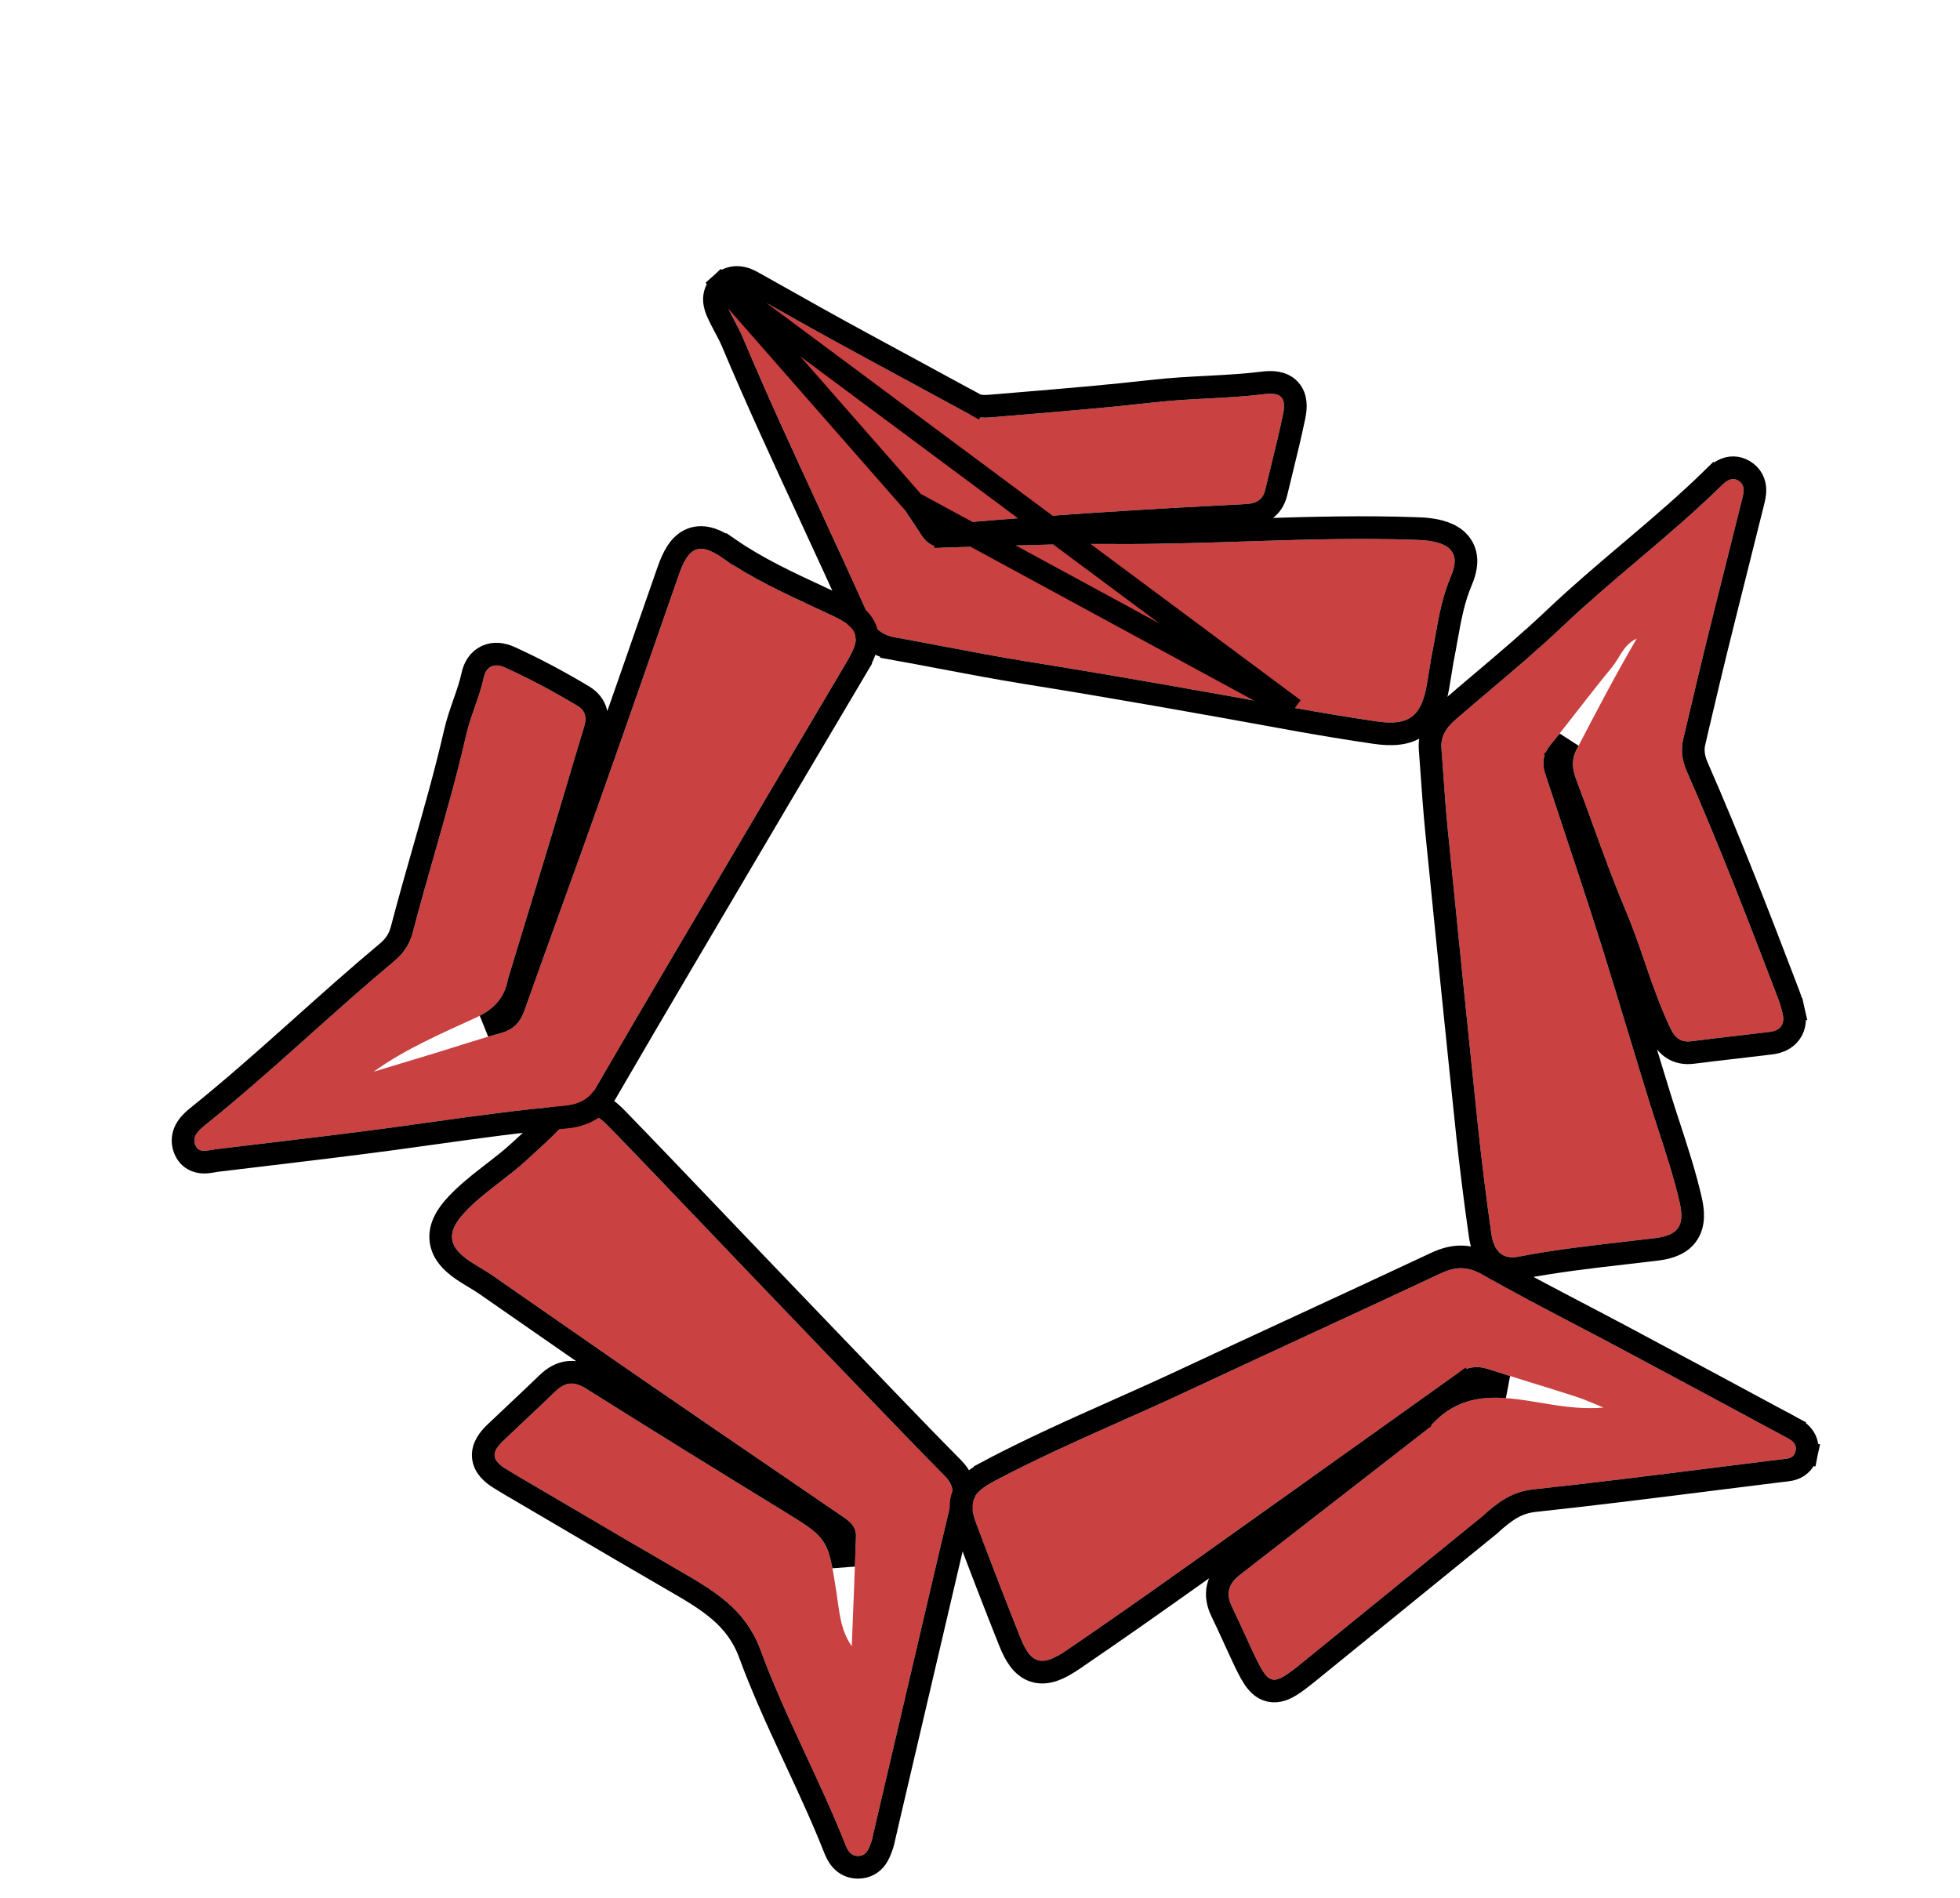 <svg width="346" height="335" viewBox="0 0 346 335" fill="none" xmlns="http://www.w3.org/2000/svg">
<g filter="url(#filter0_d_4_51)">
<path d="M89.008 188.084C92.461 184.787 94.345 184.665 97.444 187.856C105.702 196.36 113.849 204.965 122.049 213.523C129.56 221.363 137.073 229.201 144.601 237.026C148.641 241.226 152.688 245.421 156.79 249.564C157.94 250.726 158.422 251.979 158.037 253.583C157.22 256.997 156.401 260.41 155.601 263.827C151.809 280.025 148.022 296.224 144.232 312.422C144.095 313.008 144.01 313.61 143.804 314.175C143.392 315.308 143.034 316.634 141.469 316.647C140.158 316.659 139.623 315.63 139.208 314.58C134.611 302.949 128.539 291.937 124.228 280.228C121.557 272.972 115.856 269.701 109.809 266.211C101.327 261.315 92.906 256.324 84.461 251.371C82.737 250.36 80.998 249.37 79.303 248.316C76.798 246.758 76.668 245.43 78.829 243.362C81.882 240.44 84.997 237.579 88.03 234.64C89.808 232.917 91.393 232.84 93.471 234.148C104.874 241.325 116.337 248.417 127.834 255.46C136.136 260.545 136.159 260.493 137.655 270.083C138.161 273.325 138.297 276.67 140.361 279.621C140.616 273.125 140.896 266.628 141.108 260.131C141.158 258.592 140.09 257.637 138.899 256.823C127.138 248.779 115.36 240.757 103.624 232.681C94.675 226.523 85.785 220.289 76.853 214.109C75.544 213.204 74.118 212.452 72.8 211.559C68.987 208.975 68.849 206.393 72.118 202.939C75.322 199.554 79.338 197.105 82.772 193.979C84.832 192.103 86.903 190.249 89.008 188.084Z" fill="#CA4141"/>
<path d="M87.627 186.637L87.6 186.663L87.574 186.69C85.729 188.588 83.912 190.239 82.054 191.928C81.845 192.118 81.636 192.308 81.425 192.5C80.052 193.751 78.585 194.885 77.045 196.075C76.743 196.309 76.438 196.544 76.131 196.783C74.289 198.216 72.38 199.753 70.665 201.564C68.928 203.399 67.642 205.45 67.808 207.721C67.978 210.047 69.603 211.809 71.678 213.214L71.678 213.214C72.355 213.673 73.053 214.094 73.699 214.483C73.732 214.503 73.765 214.523 73.798 214.543C74.488 214.958 75.12 215.342 75.715 215.754L75.715 215.754C79.417 218.315 83.119 220.891 86.824 223.469C92.039 227.097 97.26 230.729 102.49 234.328C110.909 240.122 119.351 245.888 127.789 251.653C131.117 253.926 134.445 256.199 137.77 258.474C138.322 258.851 138.672 259.149 138.883 259.424C139.057 259.649 139.117 259.829 139.109 260.066C139.05 261.872 138.986 263.678 138.918 265.485C138.817 264.954 138.712 264.46 138.602 264C138.229 262.451 137.754 261.146 136.954 259.962C136.156 258.781 135.122 257.85 133.83 256.919C132.611 256.04 131.053 255.086 129.117 253.9L128.878 253.754C117.387 246.715 105.931 239.627 94.536 232.455L93.471 234.148L94.536 232.455C93.312 231.685 91.959 231.144 90.477 231.264C88.974 231.386 87.721 232.155 86.639 233.203C84.921 234.868 83.211 236.475 81.489 238.094C80.152 239.35 78.808 240.614 77.446 241.917C76.337 242.979 75.153 244.424 75.325 246.222C75.5 248.036 76.954 249.211 78.248 250.015C79.55 250.825 80.886 251.602 82.192 252.363C82.615 252.609 83.035 252.853 83.449 253.097L84.336 251.584L83.449 253.097C85.877 254.52 88.305 255.949 90.735 257.378C96.745 260.913 102.763 264.453 108.809 267.943C114.932 271.477 119.964 274.433 122.352 280.919C124.539 286.859 127.166 292.607 129.797 298.275C130.016 298.749 130.236 299.221 130.455 299.693C132.874 304.898 135.265 310.044 137.348 315.316C137.562 315.856 137.907 316.676 138.518 317.352C139.214 318.122 140.206 318.658 141.486 318.647C142.982 318.635 144.035 317.926 144.701 316.988C145.168 316.328 145.455 315.509 145.62 315.04C145.644 314.972 145.665 314.911 145.684 314.86C145.883 314.312 146.022 313.636 146.112 313.196C146.139 313.066 146.161 312.957 146.18 312.878L144.251 312.426L146.18 312.878C147.289 308.136 148.398 303.394 149.507 298.652C152.187 287.195 154.866 275.739 157.549 264.283C158.29 261.119 159.046 257.958 159.805 254.791L159.983 254.049C160.25 252.931 160.234 251.836 159.889 250.785C159.551 249.752 158.938 248.891 158.211 248.157C154.12 244.025 150.083 239.839 146.042 235.639C138.516 227.816 131.004 219.98 123.493 212.14C120.886 209.419 118.282 206.691 115.676 203.96C110.097 198.116 104.512 192.263 98.879 186.463C97.269 184.805 95.49 183.464 93.291 183.538C91.183 183.61 89.364 184.978 87.627 186.637Z" stroke="black" stroke-width="4"/>
</g>
<g filter="url(#filter1_d_4_51)">
<path d="M268.194 121.556C271.727 114.764 275.161 108.175 278.938 101.733C276.582 102.801 275.975 105.084 274.572 106.783C270.848 111.289 267.37 115.981 263.691 120.523C262.372 122.151 262.169 123.755 262.761 125.555C265.899 135.082 269.116 144.583 272.149 154.146C275.208 163.79 278.062 173.502 281.048 183.17C282.905 189.18 285.085 195.085 286.501 201.238C287.397 205.137 286.439 207.053 282.256 207.564C274.178 208.55 266.084 209.289 258.062 210.85C254.816 211.482 253.625 209.301 253.267 206.777C252.38 200.529 251.588 194.26 250.929 187.977C249.095 170.497 247.324 153.008 245.584 135.516C245.106 130.706 244.817 125.871 244.456 121.046C244.301 118.973 245.375 117.404 246.923 116.062C253.238 110.587 259.78 105.338 265.824 99.597C274.872 91.003 284.94 83.511 293.846 74.78C294.686 73.957 295.68 73.147 296.837 73.832C298.221 74.652 297.792 76.083 297.478 77.347C295.351 85.913 293.175 94.47 291.063 103.039C289.719 108.492 288.46 113.961 287.155 119.421C286.671 121.447 286.957 123.31 287.784 125.196C293.549 138.347 298.722 151.741 303.843 165.156C304.193 166.073 304.479 167.023 304.695 167.983C305.097 169.769 304.36 170.925 302.407 171.167C297.798 171.737 293.181 172.226 288.574 172.815C286.567 173.072 285.643 172.104 284.879 170.51C281.638 163.753 279.837 156.447 276.914 149.558C273.77 142.149 271.223 134.484 268.375 126.946C267.732 125.243 267.262 123.574 268.194 121.556Z" fill="#CA4141"/>
<path d="M266.42 120.633L266.398 120.674L266.379 120.717C265.09 123.505 265.821 125.845 266.504 127.653C267.438 130.124 268.348 132.635 269.264 135.162C271.102 140.234 272.962 145.365 275.073 150.34C276.321 153.282 277.361 156.302 278.426 159.399C278.579 159.843 278.732 160.289 278.887 160.737C280.109 164.272 281.401 167.884 283.076 171.375C283.505 172.271 284.108 173.282 285.104 173.988C286.176 174.748 287.441 174.976 288.827 174.799C291.38 174.473 293.886 174.183 296.406 173.891C298.469 173.653 300.54 173.413 302.653 173.152C303.956 172.991 305.258 172.471 306.075 171.298C306.89 170.129 306.918 168.751 306.646 167.544L304.695 167.983L306.646 167.544C306.41 166.492 306.096 165.45 305.711 164.443C300.591 151.028 295.402 137.593 289.615 124.393C288.928 122.825 288.736 121.41 289.1 119.886L287.67 119.544L289.1 119.886C289.56 117.963 290.012 116.046 290.463 114.132C291.299 110.587 292.133 107.054 293.005 103.518C294.202 98.661 295.416 93.821 296.632 88.977C297.562 85.267 298.494 81.554 299.419 77.829C299.431 77.779 299.445 77.724 299.461 77.665C299.599 77.123 299.83 76.217 299.792 75.338C299.769 74.797 299.649 74.181 299.314 73.579C298.974 72.966 298.473 72.477 297.856 72.112C296.644 71.394 295.416 71.47 294.416 71.91C293.554 72.291 292.87 72.936 292.446 73.352L293.664 74.595L292.446 73.352C288.051 77.66 283.359 81.673 278.595 85.715C278.298 85.966 278.002 86.217 277.705 86.469C273.246 90.25 268.735 94.074 264.446 98.147C260.344 102.043 256.039 105.686 251.683 109.372C249.666 111.079 247.637 112.796 245.613 114.551L246.923 116.062L245.613 114.551C243.848 116.082 242.238 118.213 242.461 121.195L242.461 121.195C242.559 122.508 242.653 123.828 242.747 125.154C242.994 128.66 243.245 132.2 243.594 135.714C245.334 153.208 247.106 170.701 248.939 188.185L250.929 187.977L248.939 188.185C249.601 194.497 250.397 200.79 251.287 207.059C251.488 208.476 251.96 210.15 253.137 211.38C254.443 212.745 256.288 213.233 258.444 212.814C264.528 211.63 270.633 210.927 276.831 210.214C278.711 209.998 280.599 209.781 282.499 209.549C284.773 209.271 286.833 208.547 287.974 206.739C289.077 204.993 288.921 202.84 288.45 200.79C287.434 196.376 286.018 192.038 284.634 187.802C284.06 186.043 283.491 184.302 282.959 182.58C281.793 178.805 280.643 175.007 279.49 171.204C277.705 165.311 275.915 159.403 274.056 153.541C271.931 146.842 269.713 140.165 267.501 133.503C266.551 130.642 265.601 127.785 264.661 124.929C264.442 124.265 264.406 123.75 264.481 123.311C264.555 122.877 264.762 122.378 265.245 121.782L263.806 120.617L265.245 121.782C265.804 121.092 266.352 120.407 266.892 119.726C266.735 120.028 266.577 120.33 266.42 120.633Z" stroke="black" stroke-width="4"/>
</g>
<g filter="url(#filter2_d_4_51)">
<path d="M251.675 256.686C241.057 265.31 230.638 273.779 220.222 282.252C214.476 286.925 214.098 286.853 211.067 280.383C209.856 277.798 208.708 275.183 207.462 272.615C206.41 270.445 206.775 268.658 208.827 267.069C219.852 258.53 230.854 249.963 241.864 241.406C241.946 241.343 242.059 241.308 242.121 241.233C248.331 233.681 256.159 235.735 263.87 236.956C266.852 237.428 269.863 237.755 273.073 237.49C271.469 236.846 269.902 236.108 268.255 235.577C263.055 233.901 257.814 232.332 252.612 230.661C250.591 230.011 248.812 230.361 247.078 231.599C231.499 242.722 215.925 253.852 200.319 264.938C192.987 270.147 185.64 275.341 178.196 280.395C173.865 283.336 171.983 282.743 170.117 278.071C167.454 271.404 164.881 264.701 162.346 257.983C160.876 254.085 161.676 252.515 165.528 250.472C176.546 244.628 188.108 239.965 199.382 234.688C214.333 227.689 229.348 220.828 244.291 213.816C246.99 212.549 249.084 212.537 251.715 214.031C259.713 218.573 267.962 222.72 276.09 227.058C285.807 232.244 295.506 237.46 305.199 242.686C306.155 243.202 307.257 243.755 306.975 245.123C306.677 246.573 305.424 246.507 304.289 246.646C289.755 248.43 275.233 250.368 260.683 251.928C256.896 252.334 254.387 254.205 251.675 256.686Z" fill="#CA4141"/>
<path d="M252.936 258.239L252.982 258.202L253.026 258.162C255.656 255.754 257.766 254.252 260.896 253.917C271.253 252.806 281.605 251.503 291.936 250.203C296.139 249.674 300.338 249.146 304.532 248.631C304.644 248.617 304.761 248.606 304.905 248.591L304.917 248.59C305.058 248.576 305.227 248.559 305.399 248.537C305.734 248.494 306.182 248.421 306.639 248.252C307.116 248.076 307.641 247.782 308.086 247.28C308.533 246.776 308.801 246.171 308.934 245.527L306.975 245.123L308.934 245.527C309.22 244.138 308.765 243.002 307.992 242.198C307.419 241.603 306.665 241.202 306.251 240.981C306.214 240.961 306.179 240.943 306.148 240.926L305.199 242.686L306.148 240.926C296.454 235.699 286.753 230.481 277.032 225.294L276.09 227.058L277.032 225.294C274.357 223.866 271.685 222.467 269.021 221.073C263.528 218.197 258.07 215.34 252.703 212.292L251.715 214.031L252.703 212.292C251.182 211.428 249.676 210.923 248.071 210.889C246.476 210.855 244.966 211.29 243.442 212.005C235.573 215.698 227.729 219.328 219.88 222.96C212.777 226.247 205.669 229.536 198.534 232.876C194.741 234.652 190.878 236.373 186.994 238.104C179.478 241.453 171.887 244.835 164.591 248.705L165.341 250.121L164.591 248.705C162.641 249.739 160.906 250.913 160.11 252.729C159.281 254.62 159.701 256.636 160.475 258.689C163.012 265.413 165.59 272.13 168.26 278.813C168.754 280.051 169.301 281.154 169.965 282.029C170.644 282.922 171.518 283.67 172.67 284.007C173.816 284.343 174.961 284.191 176.029 283.818C177.081 283.45 178.175 282.827 179.32 282.05C186.783 276.983 194.144 271.778 201.478 266.569C214.72 257.162 227.939 247.723 241.155 238.286C243.517 236.599 245.878 234.913 248.24 233.227L247.081 231.604L248.24 233.227C249.509 232.321 250.636 232.126 252.001 232.565C253.325 232.99 254.652 233.409 255.979 233.824C254.741 233.737 253.502 233.719 252.283 233.81C248.182 234.118 244.215 235.66 240.769 239.731C240.73 239.758 240.685 239.789 240.637 239.826L240.637 239.827C237.626 242.166 234.617 244.507 231.607 246.847C223.609 253.066 215.612 259.284 207.602 265.488C206.341 266.464 205.387 267.668 205.034 269.165C204.68 270.664 205.006 272.134 205.663 273.488C206.416 275.041 207.118 276.577 207.83 278.137C208.295 279.155 208.765 280.183 209.256 281.231C209.999 282.819 210.651 284.172 211.294 285.156C211.913 286.103 212.81 287.167 214.227 287.456C215.615 287.739 216.871 287.143 217.843 286.544C218.866 285.913 220.072 284.952 221.484 283.803C231.9 275.331 242.319 266.862 252.936 258.239Z" stroke="black" stroke-width="4"/>
</g>
<g filter="url(#filter3_d_4_51)">
<path d="M242.644 105.209C242.364 106.903 242.142 108.386 241.88 109.864C240.875 115.541 238.676 117.183 232.953 116.341C228.105 115.628 223.27 114.834 218.458 113.956C202.824 111.101 187.174 108.321 171.464 105.8C163.618 104.541 155.847 102.931 148.031 101.526C145.728 101.112 144.305 99.941 143.371 97.845C136.045 81.393 128.119 65.212 121.133 48.603C120.375 46.8 119.306 45.129 118.516 43.337C118.13 42.464 117.78 41.385 118.703 40.544C119.723 39.615 120.861 40 121.842 40.544C127.007 43.406 132.121 46.349 137.299 49.187C145.202 53.519 153.151 57.775 161.062 62.094C162.386 62.817 163.792 62.776 165.237 62.654C174.782 61.844 184.328 61.106 193.861 60.023C200.305 59.291 206.796 59.383 213.258 58.572C216.152 58.209 217.082 59.273 216.509 62.049C215.578 66.558 214.41 71.03 213.339 75.517C212.915 77.288 211.671 77.895 209.913 77.984C193.57 78.812 177.231 79.806 160.905 81.206C158.448 81.416 156.856 80.355 155.305 78.864C150.614 74.351 145.881 69.879 140.899 65.559C141.474 67.802 143.216 69.372 144.441 71.225C147.15 75.324 149.997 79.337 152.658 83.466C153.685 85.06 154.976 85.713 156.92 85.662C166.789 85.401 176.668 84.966 186.522 85.035C204.183 85.159 221.882 83.684 239.526 84.291C240.449 84.323 241.379 84.348 242.285 84.48C246.333 85.071 247.737 86.984 246.144 90.701C244.153 95.35 243.655 100.199 242.644 105.209Z" fill="#CA4141"/>
<path d="M218.41 114.218L218.099 115.923C202.47 113.07 186.836 110.293 171.147 107.775C166.18 106.978 161.207 106.034 156.267 105.096C153.39 104.55 150.524 104.006 147.677 103.495L148.031 101.526L147.677 103.495C146.265 103.241 145.008 102.732 143.941 101.88C142.875 101.031 142.11 99.929 141.544 98.659C138.72 92.316 135.788 85.977 132.85 79.623C128.217 69.603 123.566 59.545 119.29 49.379C118.95 48.572 118.535 47.778 118.07 46.905C118.043 46.854 118.016 46.803 117.989 46.751C117.56 45.944 117.091 45.063 116.686 44.145M218.41 114.218L117.356 39.066C116.408 39.929 116.078 41.006 116.12 42.013C116.157 42.898 116.48 43.68 116.686 44.145M218.41 114.218L218.099 115.923C222.934 116.806 227.792 117.603 232.662 118.32C235.644 118.759 238.31 118.662 240.365 117.163C242.413 115.668 243.328 113.162 243.85 110.213C244.014 109.285 244.166 108.336 244.323 107.353C244.416 106.771 244.511 106.178 244.612 105.57C244.872 104.275 245.095 103.027 245.312 101.817C245.971 98.132 246.568 94.791 247.983 91.489C248.875 89.407 249.21 87.188 248.009 85.332C246.864 83.562 244.746 82.818 242.574 82.501C241.605 82.36 240.624 82.327 239.775 82.298C239.714 82.296 239.654 82.294 239.595 82.292C230.701 81.986 221.808 82.206 212.968 82.483C211.807 82.52 210.648 82.557 209.489 82.594C201.805 82.843 194.167 83.089 186.536 83.035C179.172 82.984 171.78 83.213 164.433 83.44C161.905 83.518 159.382 83.596 156.868 83.663L156.92 85.662L156.867 83.663C156.131 83.682 155.677 83.565 155.358 83.402C155.046 83.242 154.71 82.957 154.339 82.382C153.356 80.857 152.331 79.323 151.296 77.793M218.41 114.218L151.296 77.793M116.686 44.145L118.516 43.337L116.686 44.145ZM151.296 77.793C152.172 78.628 153.046 79.465 153.919 80.305L155.305 78.863L153.919 80.305C155.646 81.966 157.781 83.481 161.076 83.198L160.915 81.325L161.076 83.198C177.37 81.802 193.684 80.809 210.014 79.982C211.065 79.928 212.221 79.713 213.226 79.052C214.296 78.348 214.972 77.286 215.284 75.982C215.586 74.717 215.898 73.443 216.213 72.162C216.999 68.954 217.796 65.704 218.468 62.453C218.77 60.99 218.892 59.122 217.655 57.779C216.416 56.434 214.536 56.396 213.009 56.588C209.86 56.983 206.69 57.16 203.448 57.33C203.297 57.338 203.145 57.346 202.993 57.354C199.918 57.515 196.775 57.679 193.635 58.036C185.789 58.928 177.938 59.584 170.051 60.242C168.392 60.381 166.731 60.52 165.068 60.661C163.636 60.782 162.774 60.75 162.021 60.338L161.062 62.094L162.021 60.338C158.411 58.368 154.814 56.421 151.22 54.476C146.899 52.138 142.584 49.803 138.26 47.433C135.338 45.832 132.47 44.216 129.59 42.593C127.348 41.329 125.099 40.062 122.812 38.794M151.296 77.793L117.356 39.066C118.304 38.202 119.406 37.904 120.466 37.999C121.422 38.085 122.247 38.481 122.812 38.794M122.812 38.794L121.842 40.544L122.812 38.794Z" stroke="black" stroke-width="4"/>
</g>
<g filter="url(#filter4_d_4_51)">
<path d="M79.673 161.823C79.053 165.306 77.016 167.276 73.915 168.699C67.794 171.508 61.584 174.164 55.95 178.197C59.656 177.076 63.364 175.962 67.068 174.832C70.832 173.683 74.568 172.421 78.363 171.397C80.625 170.787 81.821 169.542 82.573 167.417C86.742 155.633 91.072 143.896 95.251 132.114C100.171 118.245 105.015 104.353 109.843 90.458C111.569 85.492 113.435 84.668 117.592 87.539C123.625 91.704 130.387 94.597 137.018 97.725C141.655 99.912 142.078 101.458 139.496 105.808C129.194 123.159 118.953 140.543 108.705 157.923C104.155 165.64 99.62 173.366 95.129 181.114C93.831 183.354 91.726 184.065 89.41 184.261C79.142 185.128 68.948 186.743 58.729 188.111C48.503 189.48 38.258 190.655 28.019 191.889C26.746 192.043 25.11 192.699 24.476 191.15C23.863 189.653 25.05 188.561 26.227 187.616C37.746 178.366 48.317 168.087 59.642 158.627C61.293 157.247 62.337 155.635 62.872 153.588C65.916 141.94 69.622 130.437 72.31 118.708C73.09 115.303 74.653 112.063 75.396 108.617C75.821 106.642 77.243 105.986 79.142 106.844C83.546 108.835 87.777 111.118 91.902 113.581C93.487 114.527 93.573 115.81 93.083 117.426C90.95 124.451 88.889 131.495 86.767 138.523C84.441 146.225 82.075 153.917 79.673 161.823Z" fill="#CA4141"/>
<path d="M141.216 106.829L139.553 105.841L141.216 106.828C141.886 105.699 142.436 104.632 142.757 103.622C143.083 102.593 143.214 101.49 142.879 100.378C142.544 99.265 141.824 98.416 140.973 97.736C140.14 97.07 139.078 96.485 137.871 95.916C136.82 95.42 135.772 94.933 134.731 94.448C129.111 91.835 123.672 89.307 118.729 85.893L117.592 87.539L118.729 85.893C116.657 84.463 114.336 83.318 112.08 84.196C110.965 84.63 110.149 85.462 109.529 86.401C108.913 87.332 108.409 88.492 107.954 89.801C103.126 103.696 98.283 117.583 93.366 131.446C91.371 137.072 89.307 142.78 87.241 148.494C85.032 154.603 82.821 160.718 80.687 166.75C80.381 167.615 80.035 168.16 79.644 168.537C79.261 168.908 78.719 169.23 77.842 169.466C77.1 169.666 76.358 169.876 75.617 170.093C76.982 169.379 78.217 168.5 79.225 167.356C80.437 165.981 81.241 164.313 81.62 162.296C82.58 159.135 83.536 156.005 84.486 152.893C85.898 148.268 87.297 143.683 88.681 139.101C89.669 135.832 90.634 132.587 91.599 129.347C92.722 125.572 93.844 121.802 94.996 118.007C95.28 117.073 95.499 115.933 95.212 114.772C94.9 113.511 94.079 112.552 92.928 111.864C88.753 109.371 84.454 107.05 79.966 105.022C78.706 104.452 77.228 104.218 75.866 104.858C74.475 105.511 73.736 106.823 73.441 108.195C73.099 109.78 72.564 111.34 71.978 113.019L71.913 113.205C71.359 114.794 70.764 116.5 70.36 118.261C68.738 125.341 66.766 132.254 64.778 139.224C63.473 143.797 62.161 148.396 60.937 153.082C60.511 154.711 59.704 155.969 58.36 157.092C53.314 161.307 48.417 165.683 43.55 170.033C42.925 170.592 42.3 171.15 41.675 171.708C36.178 176.616 30.689 181.467 24.974 186.056C24.398 186.519 23.558 187.212 22.992 188.104C22.35 189.115 22.026 190.444 22.625 191.908C22.926 192.643 23.415 193.261 24.107 193.666C24.767 194.053 25.446 194.15 25.976 194.158C26.497 194.166 26.995 194.09 27.357 194.027C27.505 194.002 27.628 193.979 27.736 193.96C27.942 193.922 28.093 193.895 28.258 193.875C30.649 193.587 33.042 193.302 35.436 193.016C43.283 192.081 51.146 191.144 58.994 190.094C61.558 189.75 64.11 189.393 66.656 189.037C74.319 187.964 81.919 186.901 89.578 186.254C92.194 186.033 95.089 185.172 96.859 182.117C101.346 174.375 105.879 166.654 110.428 158.939C111.376 157.331 112.324 155.723 113.272 154.116C122.571 138.343 131.869 122.572 141.216 106.829Z" stroke="black" stroke-width="4"/>
</g>
<defs>
<filter id="filter0_d_4_51" x="65.793" y="181.535" width="108.874" height="152.612" filterUnits="userSpaceOnUse" color-interpolation-filters="sRGB">
<feFlood flood-opacity="0" result="BackgroundImageFix"/>
<feColorMatrix in="SourceAlpha" type="matrix" values="0 0 0 0 0 0 0 0 0 0 0 0 0 0 0 0 0 0 127 0" result="hardAlpha"/>
<feOffset dx="10" dy="11"/>
<feGaussianBlur stdDeviation="1.25"/>
<feComposite in2="hardAlpha" operator="out"/>
<feColorMatrix type="matrix" values="0 0 0 0 0 0 0 0 0 0 0 0 0 0 0 0 0 0 0.4 0"/>
<feBlend mode="normal" in2="BackgroundImageFix" result="effect1_dropShadow_4_51"/>
<feBlend mode="normal" in="SourceGraphic" in2="effect1_dropShadow_4_51" result="shape"/>
</filter>
<filter id="filter1_d_4_51" x="240.44" y="69.575" width="80.86" height="158.883" filterUnits="userSpaceOnUse" color-interpolation-filters="sRGB">
<feFlood flood-opacity="0" result="BackgroundImageFix"/>
<feColorMatrix in="SourceAlpha" type="matrix" values="0 0 0 0 0 0 0 0 0 0 0 0 0 0 0 0 0 0 127 0" result="hardAlpha"/>
<feOffset dx="10" dy="11"/>
<feGaussianBlur stdDeviation="1.25"/>
<feComposite in2="hardAlpha" operator="out"/>
<feColorMatrix type="matrix" values="0 0 0 0 0 0 0 0 0 0 0 0 0 0 0 0 0 0 0.4 0"/>
<feBlend mode="normal" in2="BackgroundImageFix" result="effect1_dropShadow_4_51"/>
<feBlend mode="normal" in="SourceGraphic" in2="effect1_dropShadow_4_51" result="shape"/>
</filter>
<filter id="filter2_d_4_51" x="157.656" y="208.887" width="165.864" height="94.142" filterUnits="userSpaceOnUse" color-interpolation-filters="sRGB">
<feFlood flood-opacity="0" result="BackgroundImageFix"/>
<feColorMatrix in="SourceAlpha" type="matrix" values="0 0 0 0 0 0 0 0 0 0 0 0 0 0 0 0 0 0 127 0" result="hardAlpha"/>
<feOffset dx="10" dy="11"/>
<feGaussianBlur stdDeviation="1.25"/>
<feComposite in2="hardAlpha" operator="out"/>
<feColorMatrix type="matrix" values="0 0 0 0 0 0 0 0 0 0 0 0 0 0 0 0 0 0 0.4 0"/>
<feBlend mode="normal" in2="BackgroundImageFix" result="effect1_dropShadow_4_51"/>
<feBlend mode="normal" in="SourceGraphic" in2="effect1_dropShadow_4_51" result="shape"/>
</filter>
<filter id="filter3_d_4_51" x="114.117" y="35.982" width="149.171" height="98.066" filterUnits="userSpaceOnUse" color-interpolation-filters="sRGB">
<feFlood flood-opacity="0" result="BackgroundImageFix"/>
<feColorMatrix in="SourceAlpha" type="matrix" values="0 0 0 0 0 0 0 0 0 0 0 0 0 0 0 0 0 0 127 0" result="hardAlpha"/>
<feOffset dx="10" dy="11"/>
<feGaussianBlur stdDeviation="1.25"/>
<feComposite in2="hardAlpha" operator="out"/>
<feColorMatrix type="matrix" values="0 0 0 0 0 0 0 0 0 0 0 0 0 0 0 0 0 0 0.4 0"/>
<feBlend mode="normal" in2="BackgroundImageFix" result="effect1_dropShadow_4_51"/>
<feBlend mode="normal" in="SourceGraphic" in2="effect1_dropShadow_4_51" result="shape"/>
</filter>
<filter id="filter4_d_4_51" x="20.308" y="81.887" width="137.267" height="127.772" filterUnits="userSpaceOnUse" color-interpolation-filters="sRGB">
<feFlood flood-opacity="0" result="BackgroundImageFix"/>
<feColorMatrix in="SourceAlpha" type="matrix" values="0 0 0 0 0 0 0 0 0 0 0 0 0 0 0 0 0 0 127 0" result="hardAlpha"/>
<feOffset dx="10" dy="11"/>
<feGaussianBlur stdDeviation="1.25"/>
<feComposite in2="hardAlpha" operator="out"/>
<feColorMatrix type="matrix" values="0 0 0 0 0 0 0 0 0 0 0 0 0 0 0 0 0 0 0.4 0"/>
<feBlend mode="normal" in2="BackgroundImageFix" result="effect1_dropShadow_4_51"/>
<feBlend mode="normal" in="SourceGraphic" in2="effect1_dropShadow_4_51" result="shape"/>
</filter>
</defs>
</svg>
